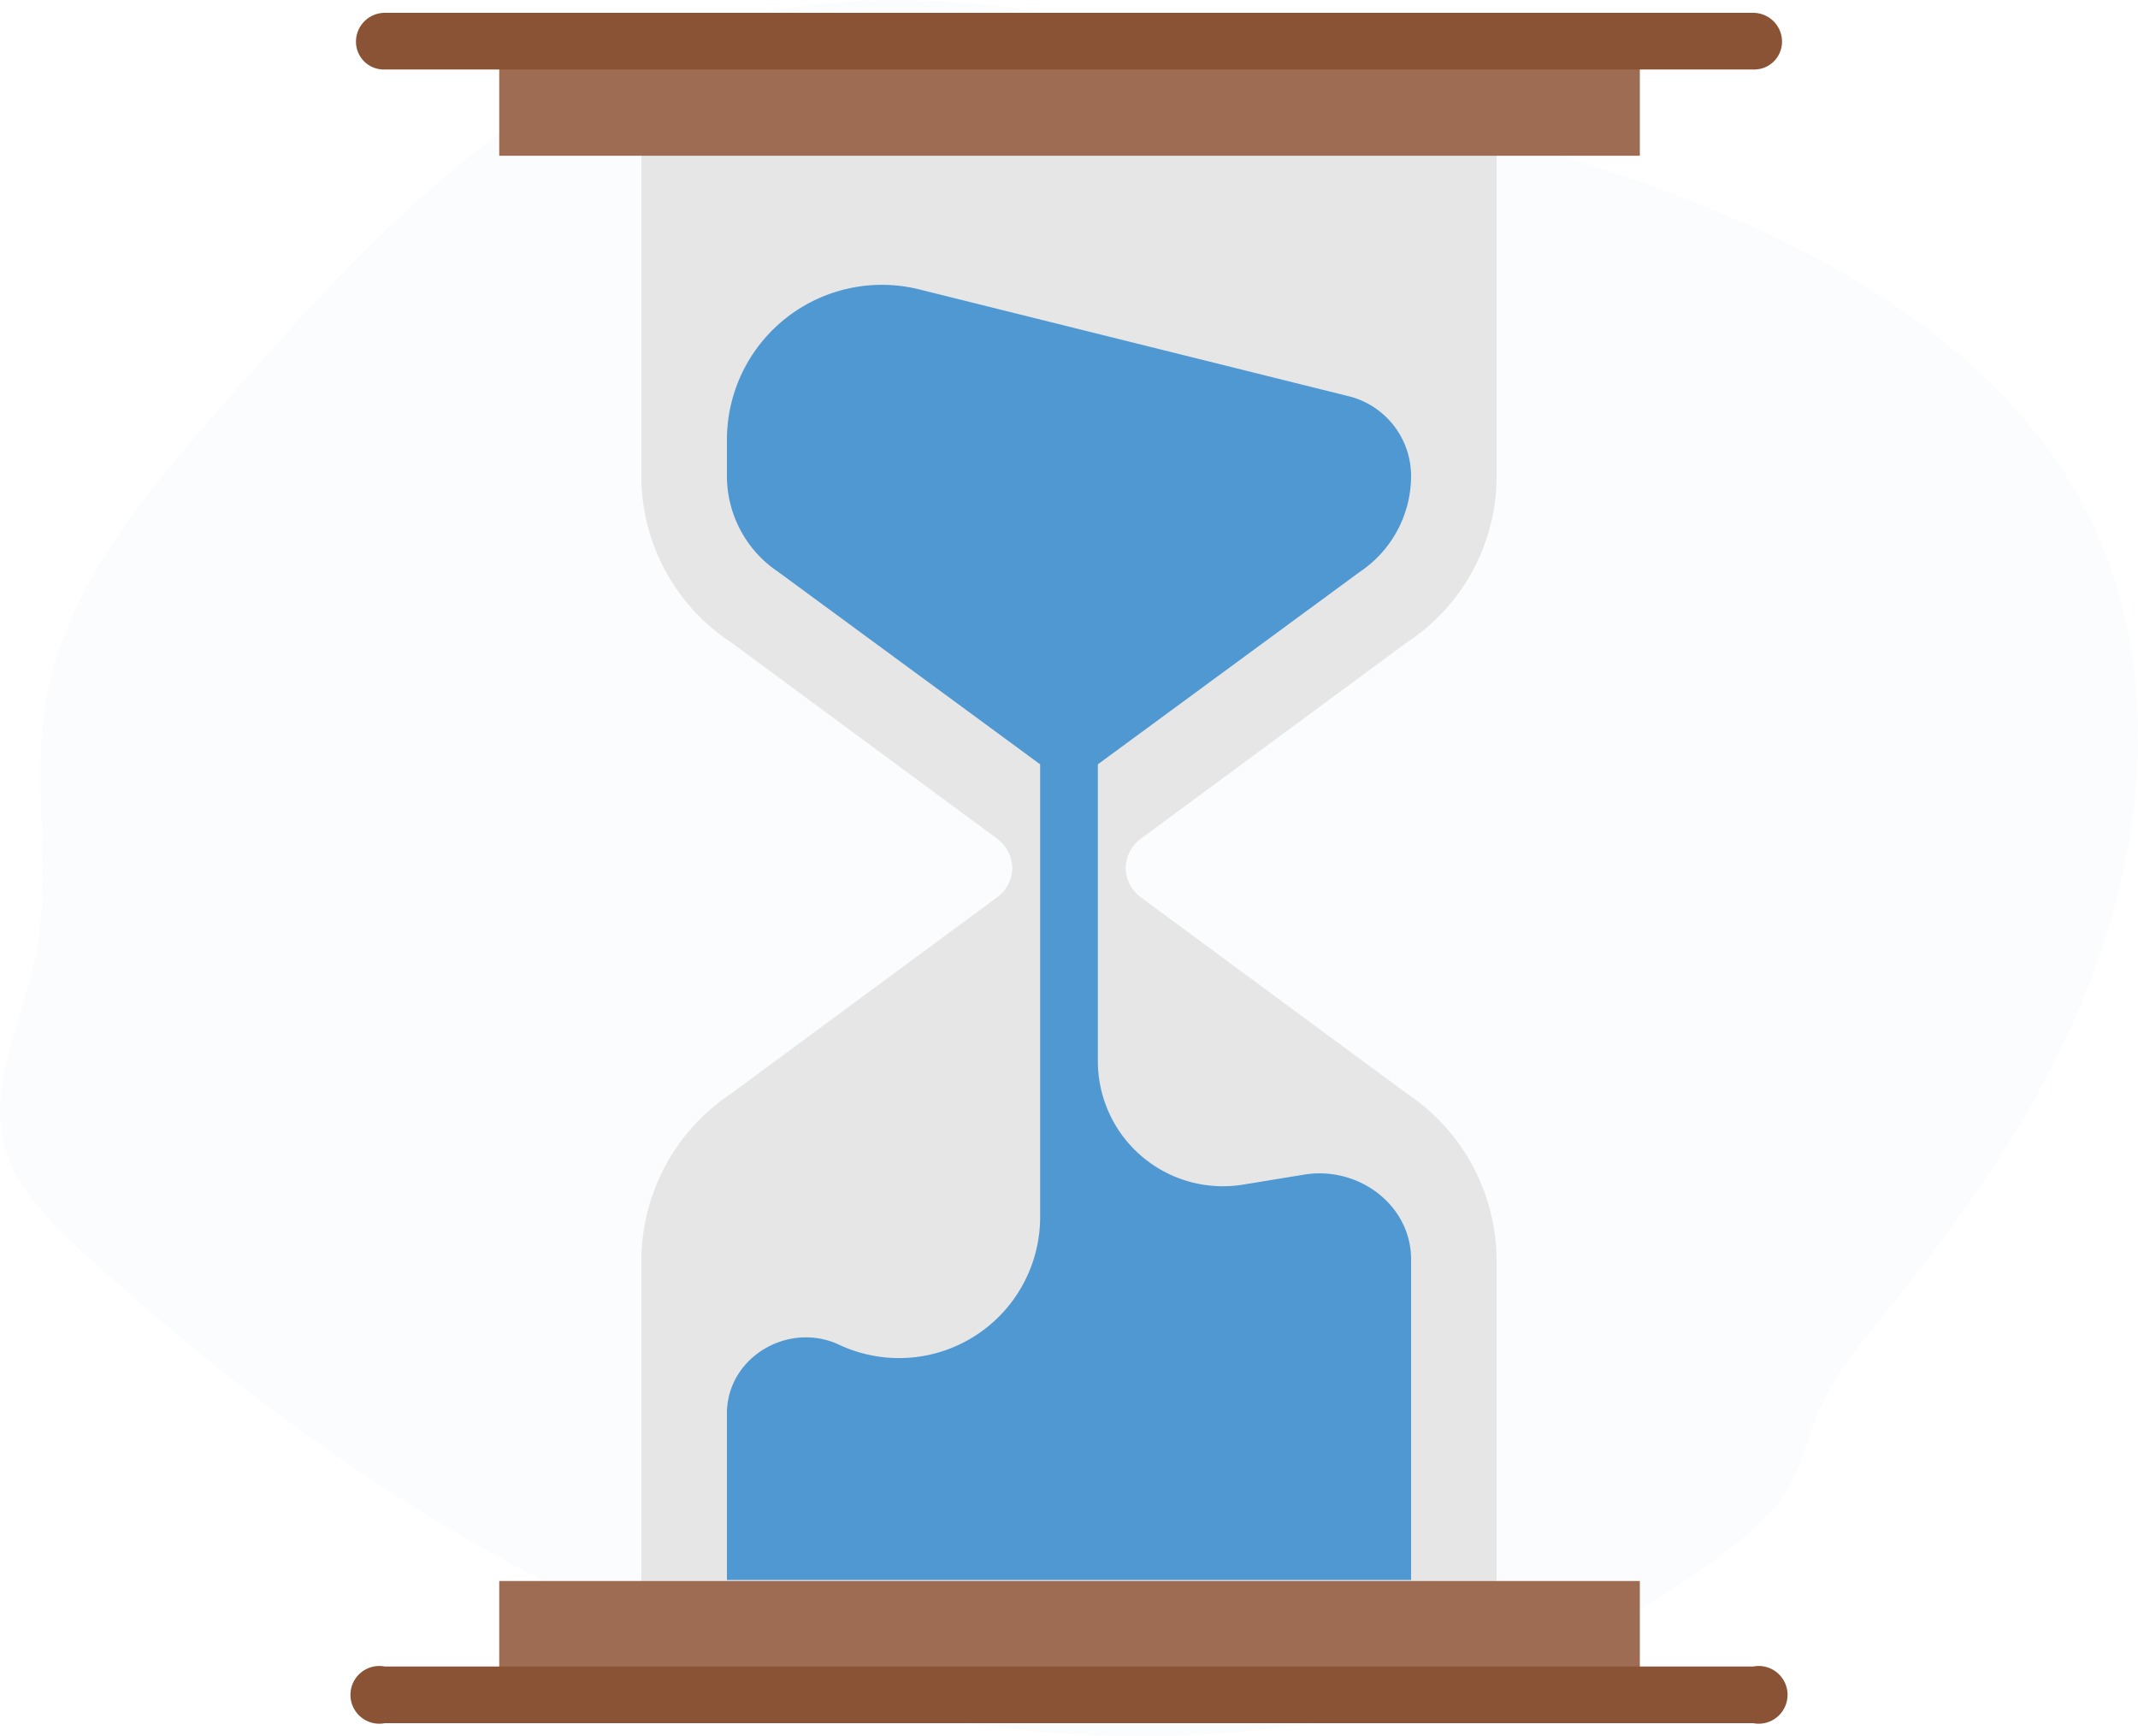 <svg xmlns="http://www.w3.org/2000/svg" viewBox="0 0 200 162.4"><title>hourglass</title><g id="Layer_2" data-name="Layer 2"><g id="actualsize"><g id="icon_bg"><path d="M194.2,95c6.9-15.6,8.5-34.1,0-49-5.9-10.2-16-17.8-26.9-23.2S144.4,14,132.6,10.4C111.4,3.8,88.7-3.8,67.3,2.2,47.9,7.6,33.9,23,21,37.7,13.7,46,6.2,54.9,4.3,65.5c-1.3,8,.6,16.3-1,24.2-1.3,6-4.5,12-2.8,17.8,1.1,3.8,4.2,6.8,7.2,9.6,21.9,20,48,37.2,77.9,43.2,17.7,3.6,36.7,2.7,53.6-3.3a77.1,77.1,0,0,0,23.7-13c3.6-3,4.9-5,6.2-9.2s3.2-7,6.2-10.7C182.7,115.1,189.6,105.6,194.2,95Z" fill="#107bc0" opacity="0.02"/></g><path d="M131.6,60.1A18.6,18.6,0,0,0,140,44.5v-30H60v30a18.6,18.6,0,0,0,8.4,15.6L93.2,78.4a3.5,3.5,0,0,1,1.5,2.8h0A3.5,3.5,0,0,1,93.2,84L68.4,102.3A18.8,18.8,0,0,0,60,118v29.9h80V118a18.8,18.8,0,0,0-8.4-15.7L106.8,84a3.5,3.5,0,0,1-1.5-2.8h0a3.5,3.5,0,0,1,1.5-2.8Z" fill="#e6e6e6"/><rect x="46.7" y="147.9" width="106.7" height="10.67" fill="#9e6c53"/><rect x="46.7" y="3.9" width="106.7" height="10.67" fill="#9e6c53"/><path d="M164,155.9H36a2.7,2.7,0,1,0,0,5.3H164a2.7,2.7,0,1,0,0-5.3Z" fill="#8a5336"/><path d="M36,6.5H164a2.6,2.6,0,0,0,2.7-2.6A2.7,2.7,0,0,0,164,1.2H36a2.7,2.7,0,0,0-2.7,2.7A2.6,2.6,0,0,0,36,6.5Z" fill="#8a5336"/><path d="M127.2,53.5a10.8,10.8,0,0,0,4.8-9h0a7.7,7.7,0,0,0-5.7-7.4l-40.2-10A14.5,14.5,0,0,0,68,41.2v3.3a10.8,10.8,0,0,0,4.8,9l24.5,18v42.3a13.2,13.2,0,0,1-18.8,12h0c-4.7-2.2-10.4,1.1-10.5,6.3h0v15.7h64V117.8c0-5.1-5-8.8-10.1-7.9l-5.5.9a11.7,11.7,0,0,1-13.7-11.6V71.5Z" fill="#5098d2"/></g></g></svg>